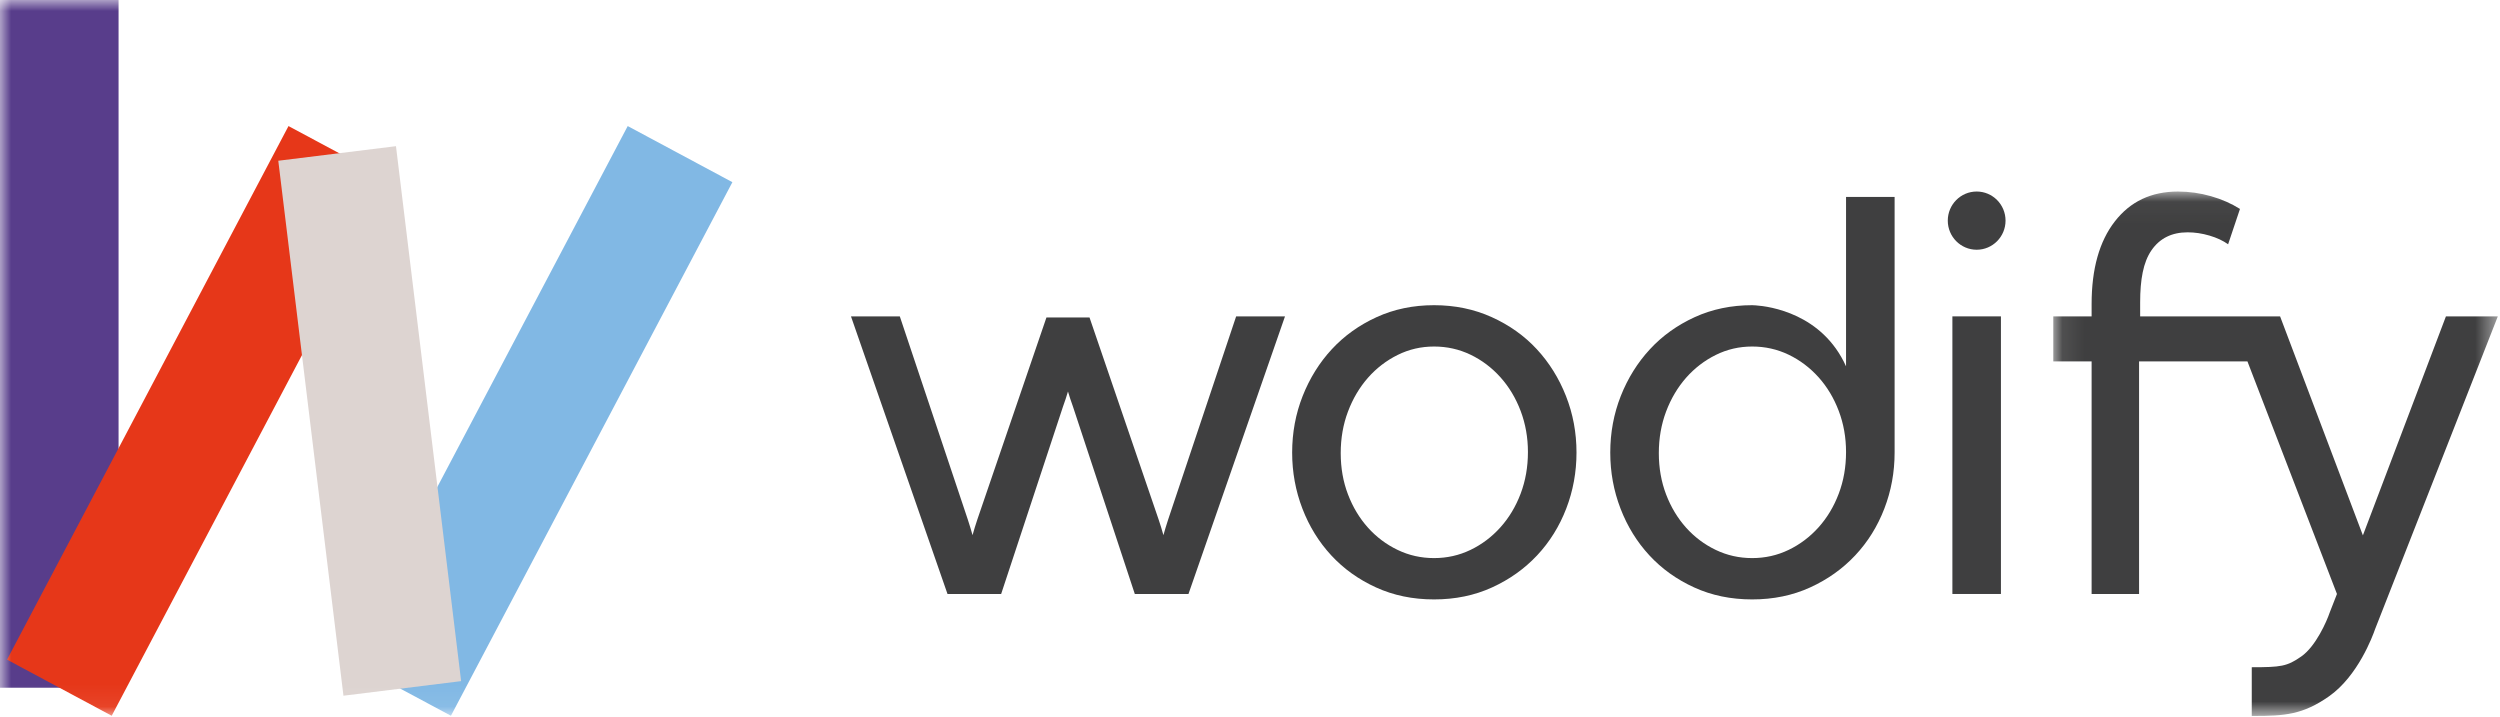 <?xml version="1.0" encoding="UTF-8" standalone="no"?>
<svg viewBox="0 0 115 33" version="1.1" xmlns="http://www.w3.org/2000/svg" xmlns:xlink="http://www.w3.org/1999/xlink">
    <!-- Generator: Sketch 39.1 (31720) - http://www.bohemiancoding.com/sketch -->
    <title>Logo</title>
    <desc>Created with Sketch.</desc>
    <defs>
        <polygon id="path-1" points="0.087 24.157 20.536 24.157 20.536 0.035 0.087 0.035 0.087 24.157"/>
        <polygon id="path-3" points="0 32.932 114.9 32.932 114.9 0 0 0"/>
    </defs>
    <g id="Home-Page" stroke="none" stroke-width="1" fill="none" fill-rule="evenodd">
        <g id="Landing-Page" transform="translate(-240, -18)">
            <g id="HEADER">
                <g id="Logo">
                    <g transform="translate(240, 18)">
                        <path d="M69.95,22.707 C69.726,23.299 69.416,23.817 69.019,24.258 C68.622,24.7 68.163,25.046 67.642,25.296 C67.12,25.547 66.562,25.672 65.966,25.672 C65.37,25.672 64.812,25.547 64.291,25.296 C63.77,25.046 63.314,24.704 62.926,24.271 C62.537,23.837 62.231,23.329 62.008,22.745 C61.784,22.161 61.673,21.527 61.673,20.843 C61.673,20.16 61.784,19.522 62.008,18.929 C62.231,18.338 62.537,17.821 62.926,17.378 C63.314,16.937 63.77,16.587 64.291,16.328 C64.812,16.069 65.37,15.94 65.966,15.94 C66.562,15.94 67.12,16.065 67.642,16.315 C68.163,16.565 68.622,16.912 69.019,17.353 C69.416,17.795 69.726,18.313 69.95,18.904 C70.173,19.497 70.285,20.127 70.285,20.793 C70.285,21.477 70.173,22.116 69.95,22.707 L69.95,22.707 Z M70.694,16.065 C70.123,15.448 69.432,14.956 68.622,14.589 C67.811,14.222 66.926,14.039 65.966,14.039 C65.006,14.039 64.125,14.222 63.323,14.589 C62.52,14.956 61.834,15.448 61.263,16.065 C60.692,16.682 60.246,17.4 59.923,18.216 C59.6,19.034 59.439,19.901 59.439,20.818 C59.439,21.719 59.596,22.578 59.91,23.395 C60.224,24.212 60.667,24.93 61.238,25.547 C61.809,26.164 62.495,26.656 63.298,27.022 C64.101,27.389 64.99,27.573 65.966,27.573 C66.942,27.573 67.831,27.389 68.634,27.022 C69.437,26.656 70.127,26.164 70.707,25.547 C71.285,24.93 71.732,24.212 72.047,23.395 C72.361,22.578 72.519,21.719 72.519,20.818 C72.519,19.901 72.357,19.034 72.034,18.216 C71.712,17.4 71.265,16.682 70.694,16.065 L70.694,16.065 Z" id="Fill-1" fill="#3F3F40"/>
                        <path d="M84.583,22.707 C84.36,23.299 84.049,23.817 83.653,24.258 C83.255,24.7 82.796,25.046 82.275,25.296 C81.754,25.547 81.195,25.672 80.6,25.672 C80.004,25.672 79.446,25.547 78.924,25.296 C78.403,25.046 77.948,24.704 77.559,24.271 C77.171,23.837 76.864,23.329 76.641,22.745 C76.418,22.161 76.306,21.527 76.306,20.843 C76.306,20.16 76.418,19.522 76.641,18.929 C76.864,18.338 77.171,17.821 77.559,17.378 C77.948,16.937 78.403,16.587 78.924,16.328 C79.446,16.069 80.004,15.94 80.6,15.94 C81.195,15.94 81.754,16.065 82.275,16.315 C82.796,16.565 83.255,16.912 83.653,17.353 C84.049,17.795 84.36,18.313 84.583,18.904 C84.807,19.497 84.918,20.127 84.918,20.793 C84.918,21.477 84.807,22.116 84.583,22.707 L84.583,22.707 Z M87.152,20.793 L87.152,9.06 L84.918,9.06 L84.918,15.666 L84.918,16.852 C83.824,14.424 81.406,14.092 80.763,14.047 C80.708,14.045 80.655,14.039 80.6,14.039 C79.64,14.039 78.759,14.222 77.956,14.589 C77.154,14.956 76.467,15.448 75.897,16.065 C75.326,16.682 74.879,17.4 74.556,18.216 C74.234,19.034 74.072,19.901 74.072,20.818 C74.072,21.719 74.229,22.578 74.544,23.395 C74.858,24.212 75.301,24.93 75.872,25.547 C76.442,26.164 77.129,26.656 77.932,27.022 C78.734,27.389 79.623,27.573 80.6,27.573 C81.576,27.573 82.465,27.389 83.267,27.022 C84.07,26.656 84.761,26.164 85.34,25.547 C85.919,24.93 86.366,24.212 86.68,23.395 C86.995,22.578 87.152,21.719 87.152,20.818 C87.152,20.81 87.151,20.802 87.151,20.793 L87.152,20.793 Z" id="Fill-3" fill="#3F3F40"/>
                        <g id="Group-7" transform="translate(94.364, 8.776)">
                            <mask id="mask-2" fill="white">
                                <use xlink:href="#path-1"/>
                            </mask>
                            <g id="Clip-6"/>
                            <path d="M18.149,5.777 L14.329,15.851 L10.52,5.777 L4.083,5.777 L4.083,5.138 C4.083,4.087 4.224,3.287 4.605,2.736 C4.985,2.186 5.539,1.911 6.267,1.911 C6.598,1.911 6.933,1.961 7.272,2.061 C7.612,2.161 7.897,2.295 8.129,2.461 L8.675,0.835 C8.278,0.585 7.831,0.389 7.335,0.247 C6.838,0.106 6.333,0.035 5.82,0.035 C4.596,0.035 3.628,0.493 2.917,1.411 C2.205,2.328 1.85,3.595 1.85,5.213 L1.85,5.777 L0.087,5.777 L0.087,7.848 L1.85,7.848 L1.85,18.547 L4.033,18.547 L4.033,7.848 L9.018,7.848 L13.136,18.547 L12.817,19.363 L12.797,19.415 C12.673,19.786 12.168,20.951 11.499,21.419 C10.833,21.886 10.549,21.915 9.217,21.917 L9.217,24.157 C9.251,24.157 9.287,24.157 9.321,24.157 C10.719,24.157 11.56,24.103 12.766,23.258 C14.099,22.325 14.779,20.486 14.891,20.161 L20.536,5.777 L18.149,5.777 Z" id="Fill-5" fill="#3F3F40" mask="url(#mask-2)"/>
                        </g>
                        <mask id="mask-4" fill="white">
                            <use xlink:href="#path-3"/>
                        </mask>
                        <g id="Clip-9"/>
                        <polygon id="Fill-8" fill="#3F3F40" mask="url(#mask-4)" points="89.81 27.323 92.043 27.323 92.043 14.553 89.81 14.553"/>
                        <path d="M90.927,8.81 C90.193,8.81 89.598,9.409 89.598,10.149 C89.598,10.888 90.193,11.488 90.927,11.488 C91.66,11.488 92.255,10.888 92.255,10.149 C92.255,9.409 91.66,8.81 90.927,8.81" id="Fill-10" fill="#3F3F40" mask="url(#mask-4)"/>
                        <path d="M56.863,14.553 L53.731,23.911 C53.654,24.146 53.579,24.397 53.517,24.617 C53.455,24.394 53.38,24.141 53.3,23.908 L50.117,14.602 L49.127,14.602 L48.137,14.602 L44.954,23.908 C44.875,24.141 44.799,24.394 44.737,24.617 C44.675,24.397 44.601,24.146 44.523,23.911 L41.391,14.553 L39.145,14.553 L43.585,27.323 L46.053,27.323 L48.898,18.703 C48.985,18.47 49.062,18.226 49.127,18.009 C49.192,18.226 49.27,18.47 49.356,18.703 L52.201,27.323 L54.67,27.323 L59.11,14.553 L56.863,14.553 Z" id="Fill-11" fill="#3F3F40" mask="url(#mask-4)"/>
                        <g id="Group-16" mask="url(#mask-4)">
                            <g transform="translate(0, -0.068)">
                                <polygon id="Fill-12" fill="#81B8E4" style="mix-blend-mode: multiply;" points="20.743 32.993 15.927 30.412 28.875 5.867 33.69 8.448"/>
                                <polygon id="Fill-13" fill="#583D8B" style="mix-blend-mode: multiply;" points="0 31.703 5.454 31.703 5.454 0.068 0 0.068"/>
                                <polygon id="Fill-14" fill="#E63719" style="mix-blend-mode: multiply;" points="5.139 32.993 0.323 30.412 13.271 5.867 18.087 8.448"/>
                                <polygon id="Fill-15" fill="#DDD4D1" style="mix-blend-mode: multiply;" points="21.212 31.4 15.799 32.071 12.801 7.462 18.215 6.792"/>
                            </g>
                        </g>
                    </g>
                </g>
            </g>
        </g>
    </g>
</svg>